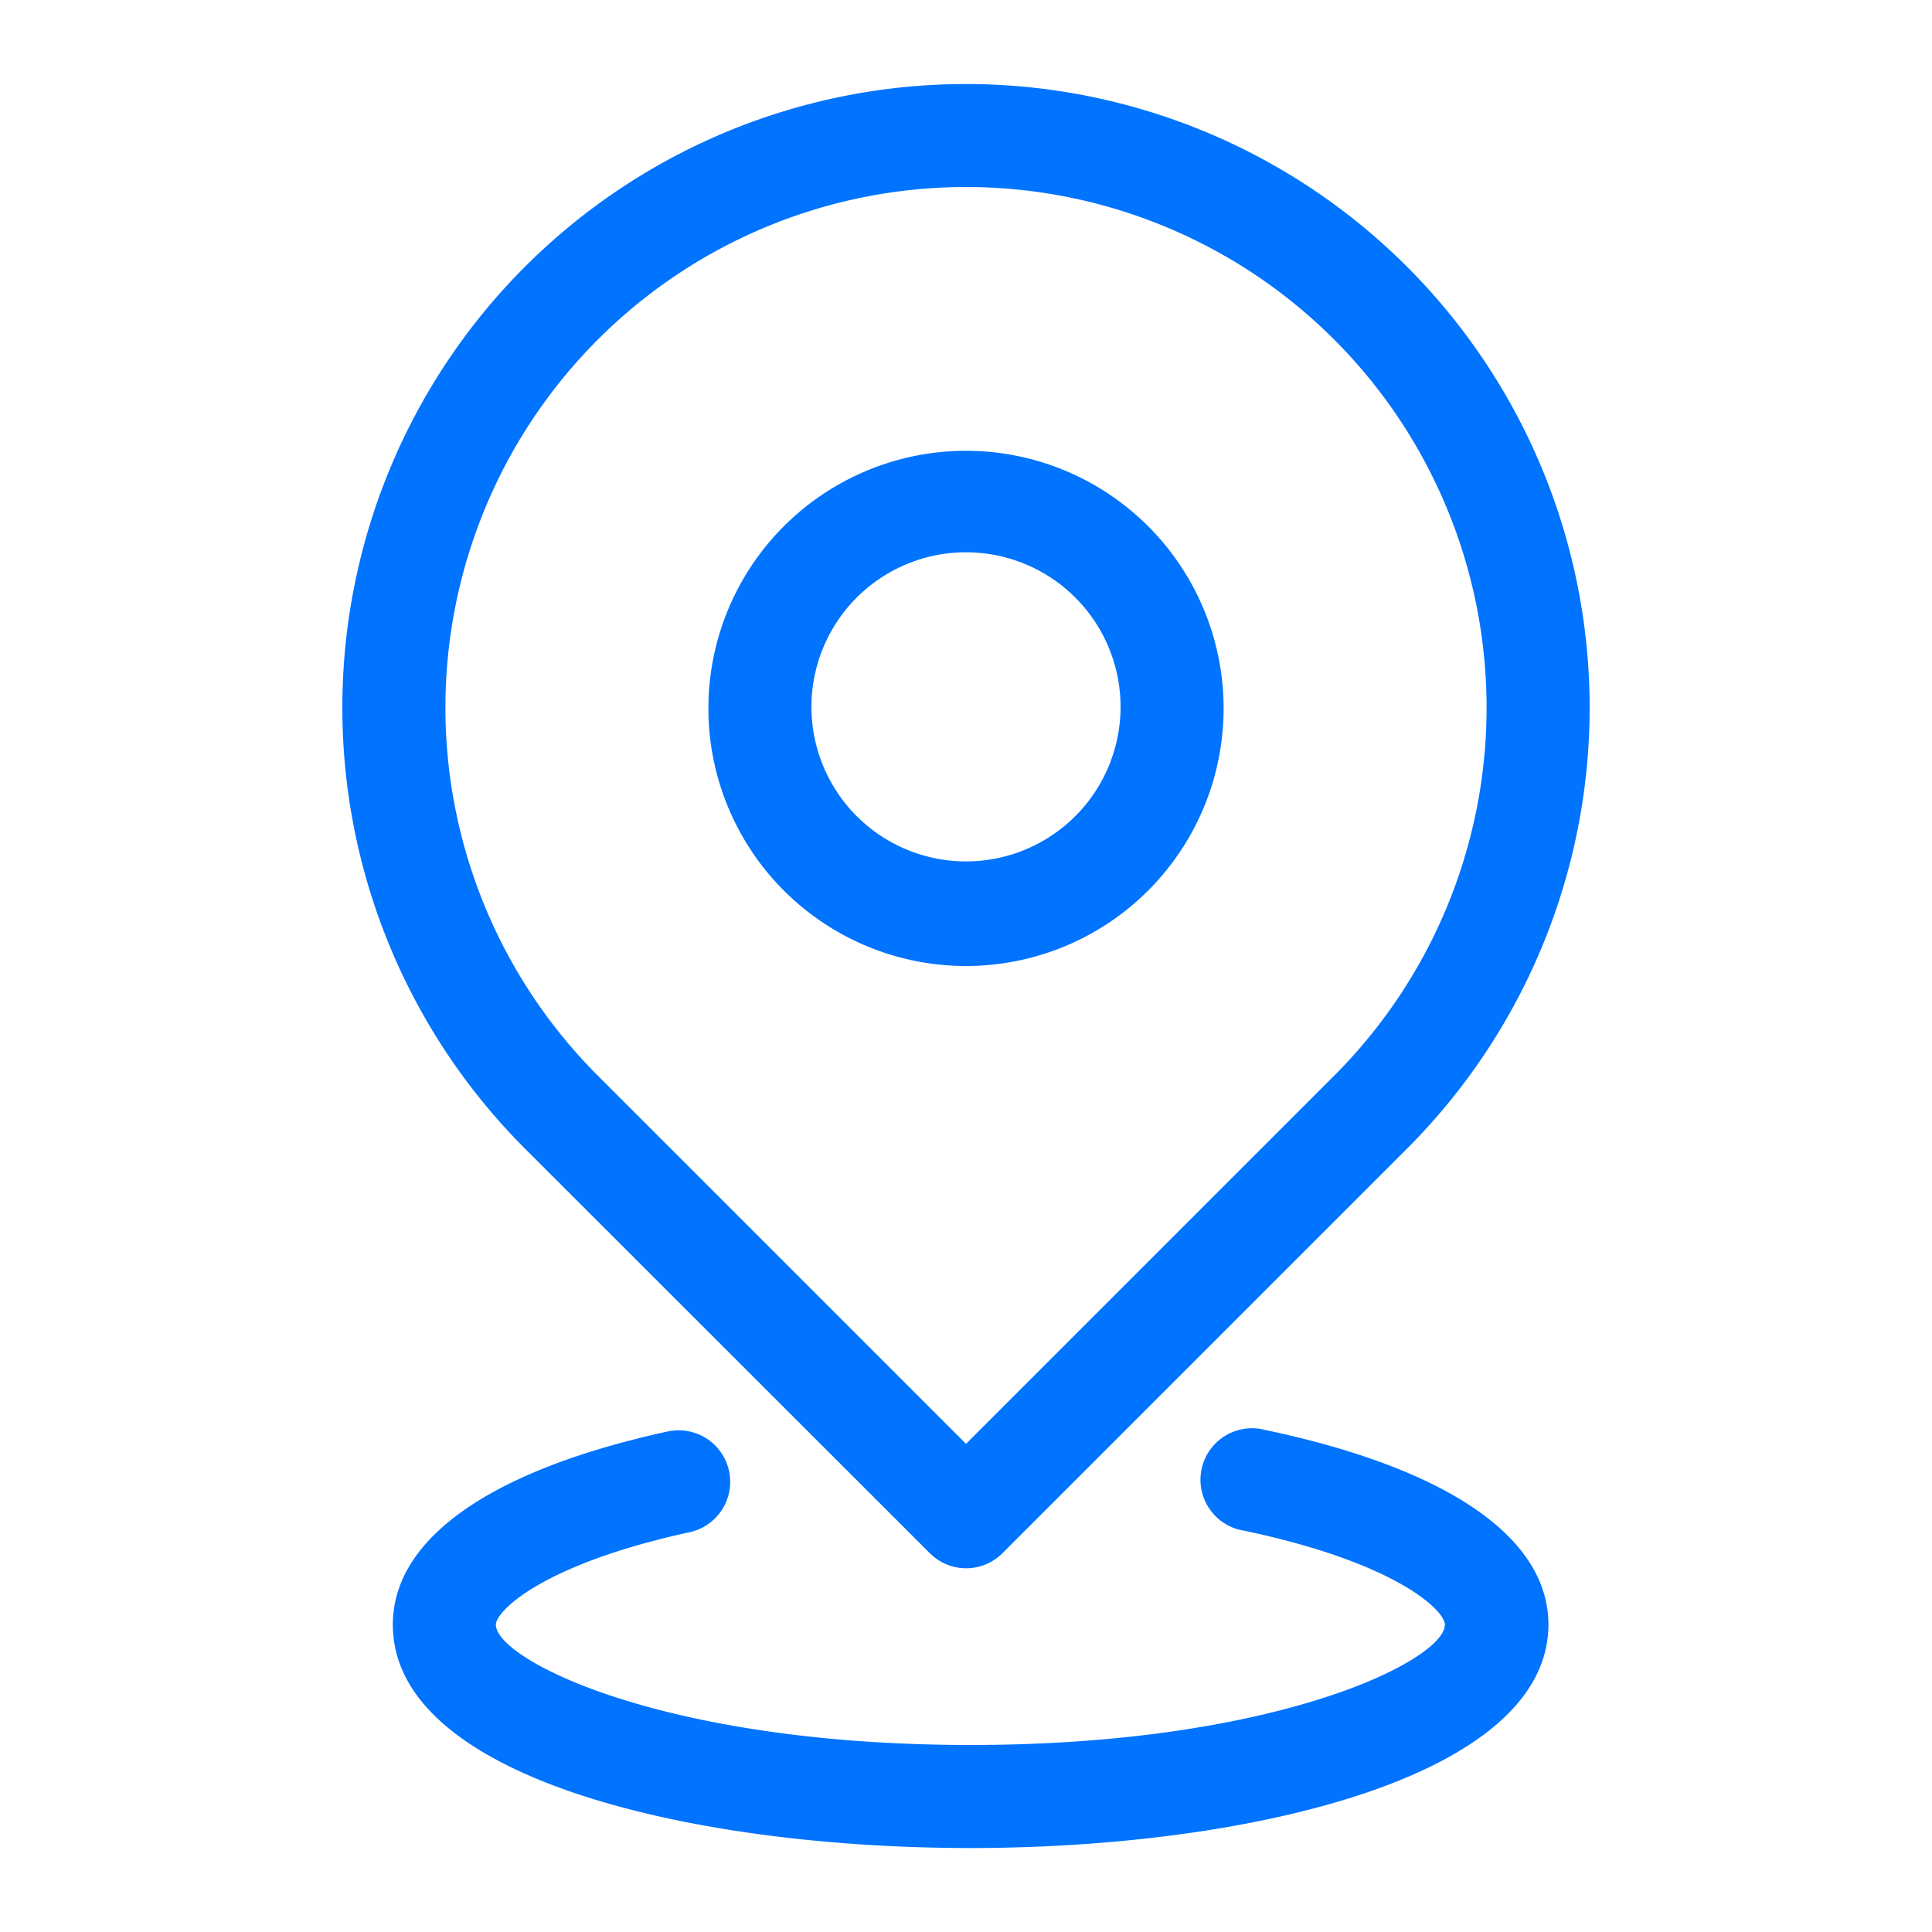 <svg t="1684484908497" class="icon" viewBox="0 0 1024 1024" version="1.1" xmlns="http://www.w3.org/2000/svg" p-id="2429" width="200" height="200"><path d="M512 512a136.533 136.533 0 1 1 136.533-136.533 136.533 136.533 0 0 1-136.533 136.533z m0-219.273a81.92 81.92 0 1 0 81.92 81.92 81.92 81.92 0 0 0-81.92-81.92z" fill="#0073FF" p-id="2430"></path><path d="M512 831.215a27.307 27.307 0 0 1-19.251-8.055l-214.494-214.357a330.547 330.547 0 1 1 467.49 0l-214.357 214.357a27.307 27.307 0 0 1-19.388 8.055z m0-732.092a275.934 275.934 0 0 0-195.106 471.04L512 765.269l195.106-195.106A275.934 275.934 0 0 0 512 99.123z" fill="#0073FF" p-id="2431"></path><path d="M514.321 979.49c-147.456 0-306.108-37.001-306.108-118.374 0-45.602 51.746-81.92 145.681-102.4a27.307 27.307 0 1 1 11.605 53.385c-78.37 17.067-102.673 41.916-102.673 49.015 0 18.432 88.064 63.761 251.494 63.761s251.494-45.193 251.494-63.761c0-7.373-25.259-32.768-106.496-49.835a27.307 27.307 0 1 1 11.196-53.385c96.666 20.343 150.187 56.934 150.187 103.219-0.273 80.964-158.925 118.374-306.381 118.374z" fill="#0073FF" p-id="2432"></path></svg>
